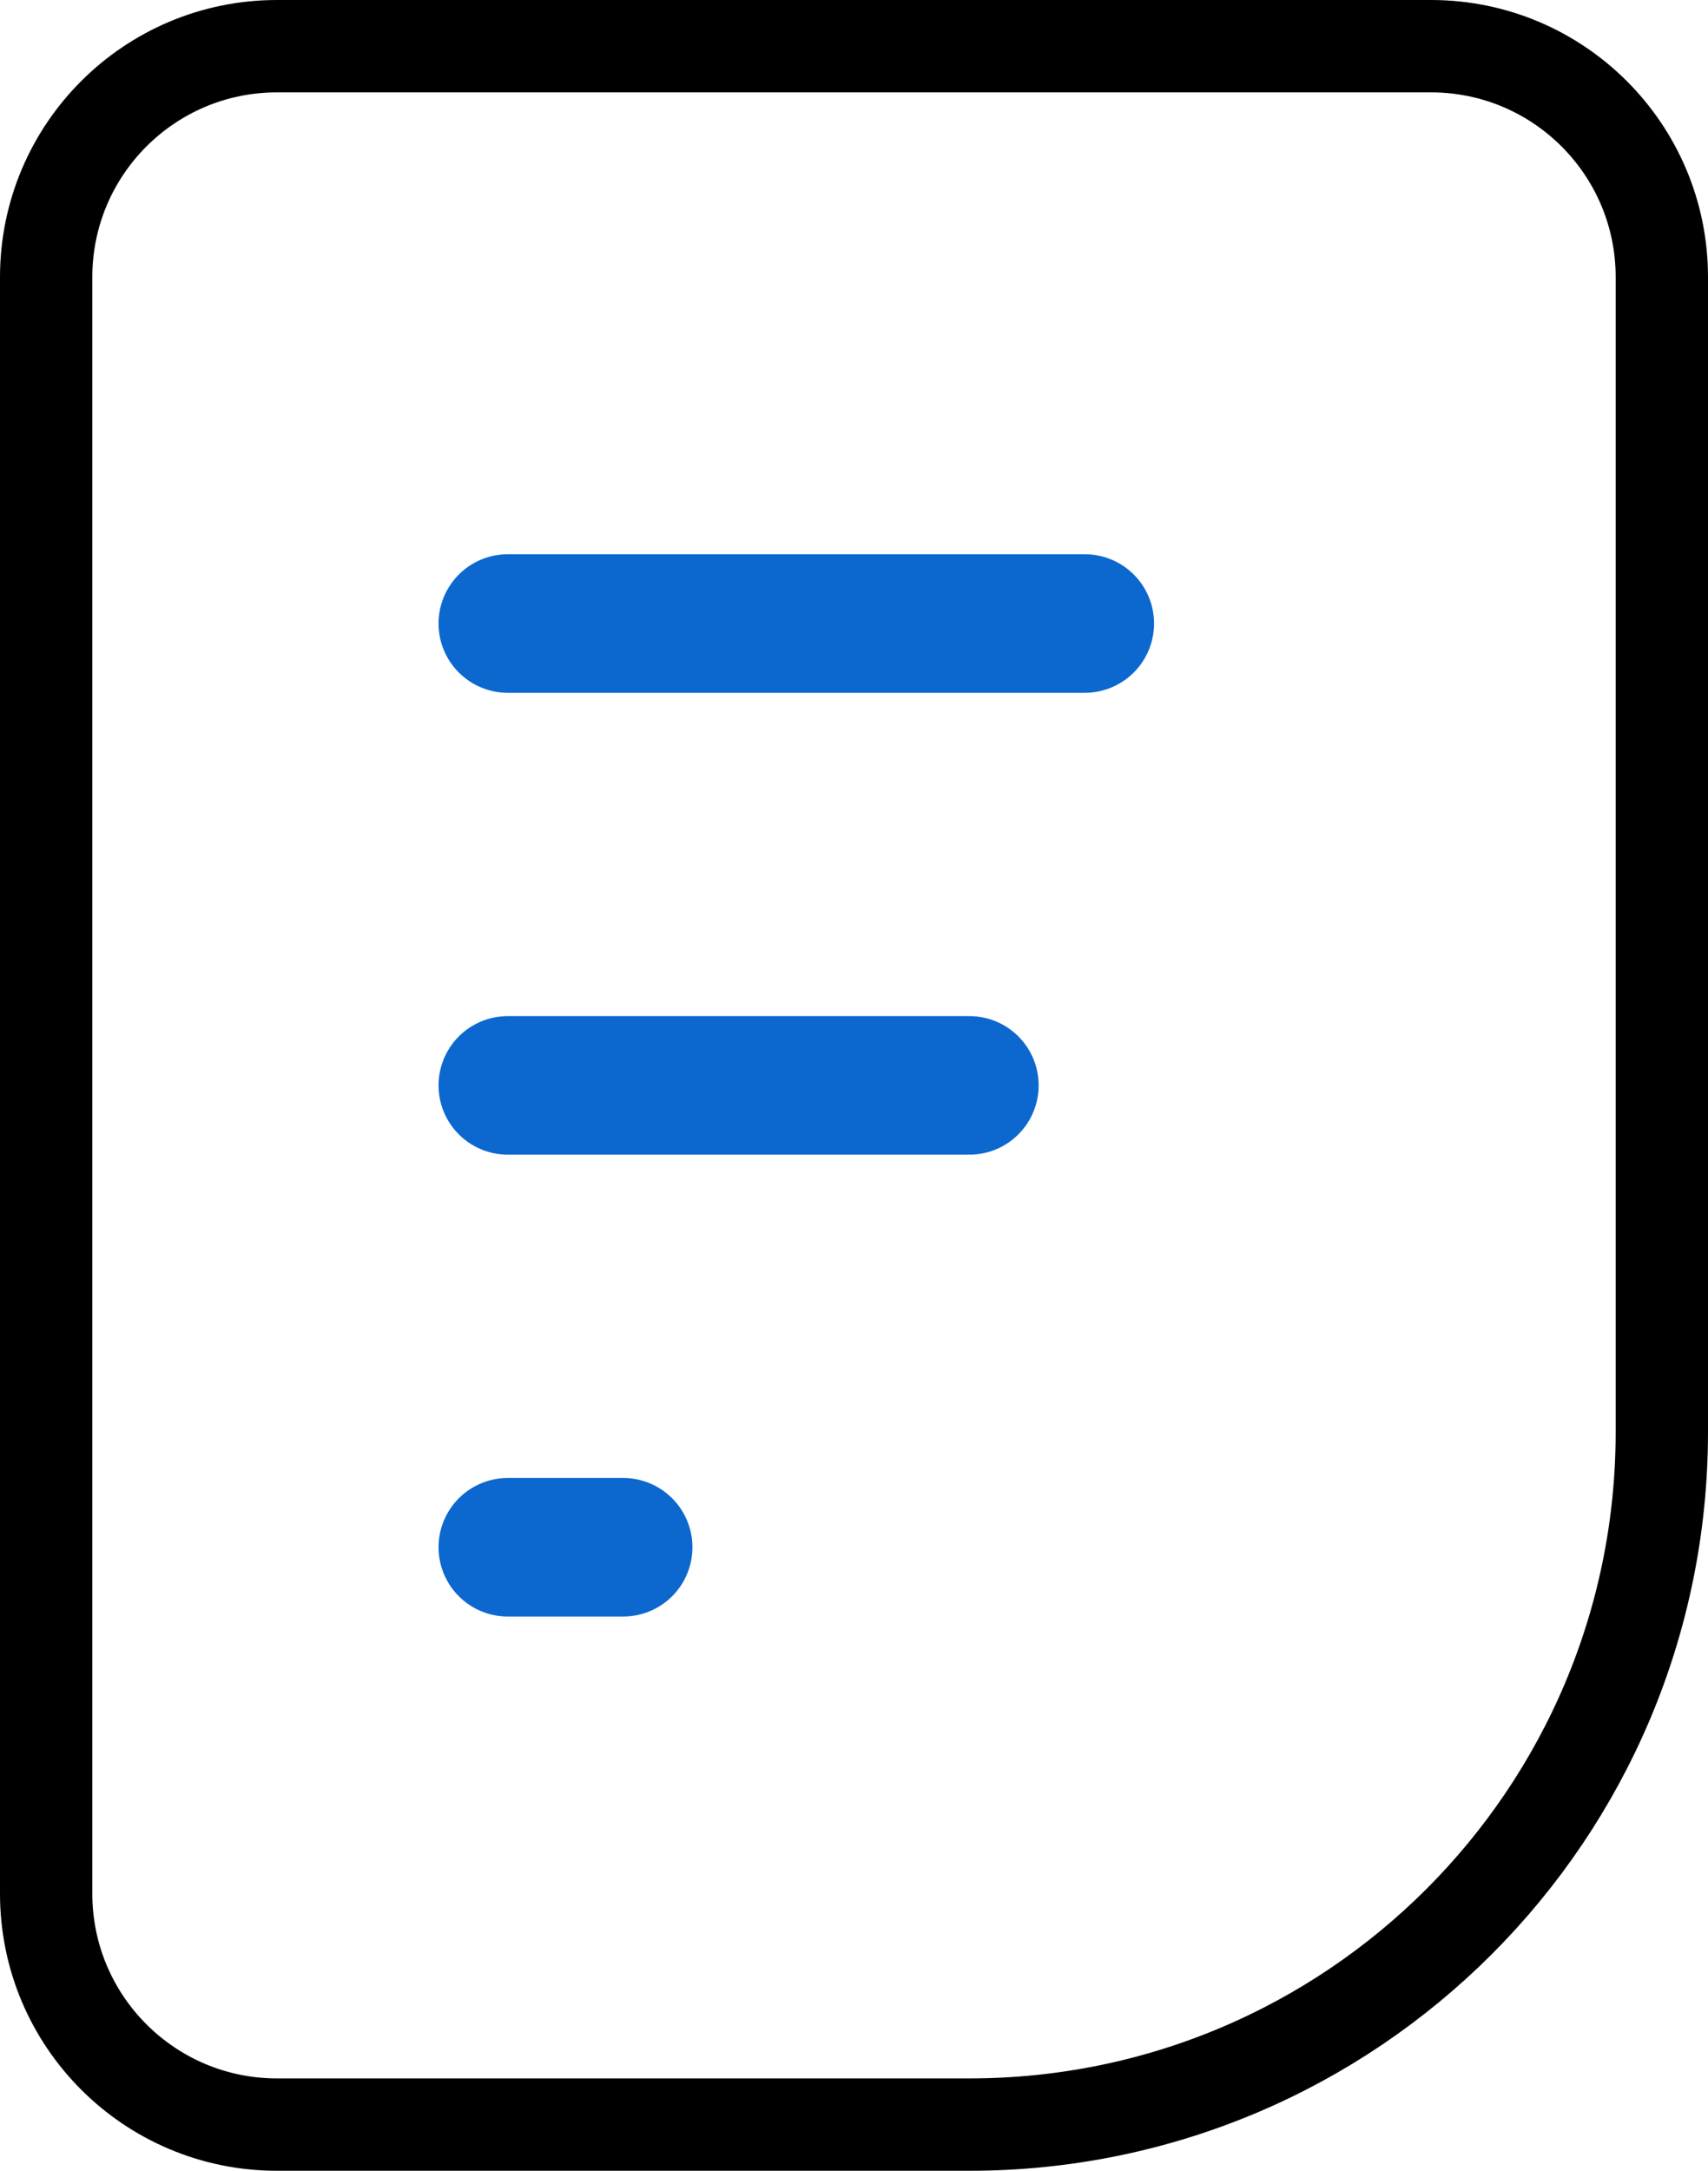 <svg width="74" height="94" viewBox="0 0 74 94" fill="none" xmlns="http://www.w3.org/2000/svg">
<path d="M62 2H12C6.477 2 2 6.477 2 12V82C2 87.523 6.477 92 12 92H42C58.569 92 72 78.569 72 62V12C72 6.477 67.523 2 62 2Z" stroke="black" stroke-width="4" stroke-linecap="round" stroke-linejoin="round"/>
<path d="M22 27L47 27M22 47H42M22 67H27" stroke="#0C68CF" stroke-width="6" stroke-linecap="round" stroke-linejoin="round"/>
</svg>
